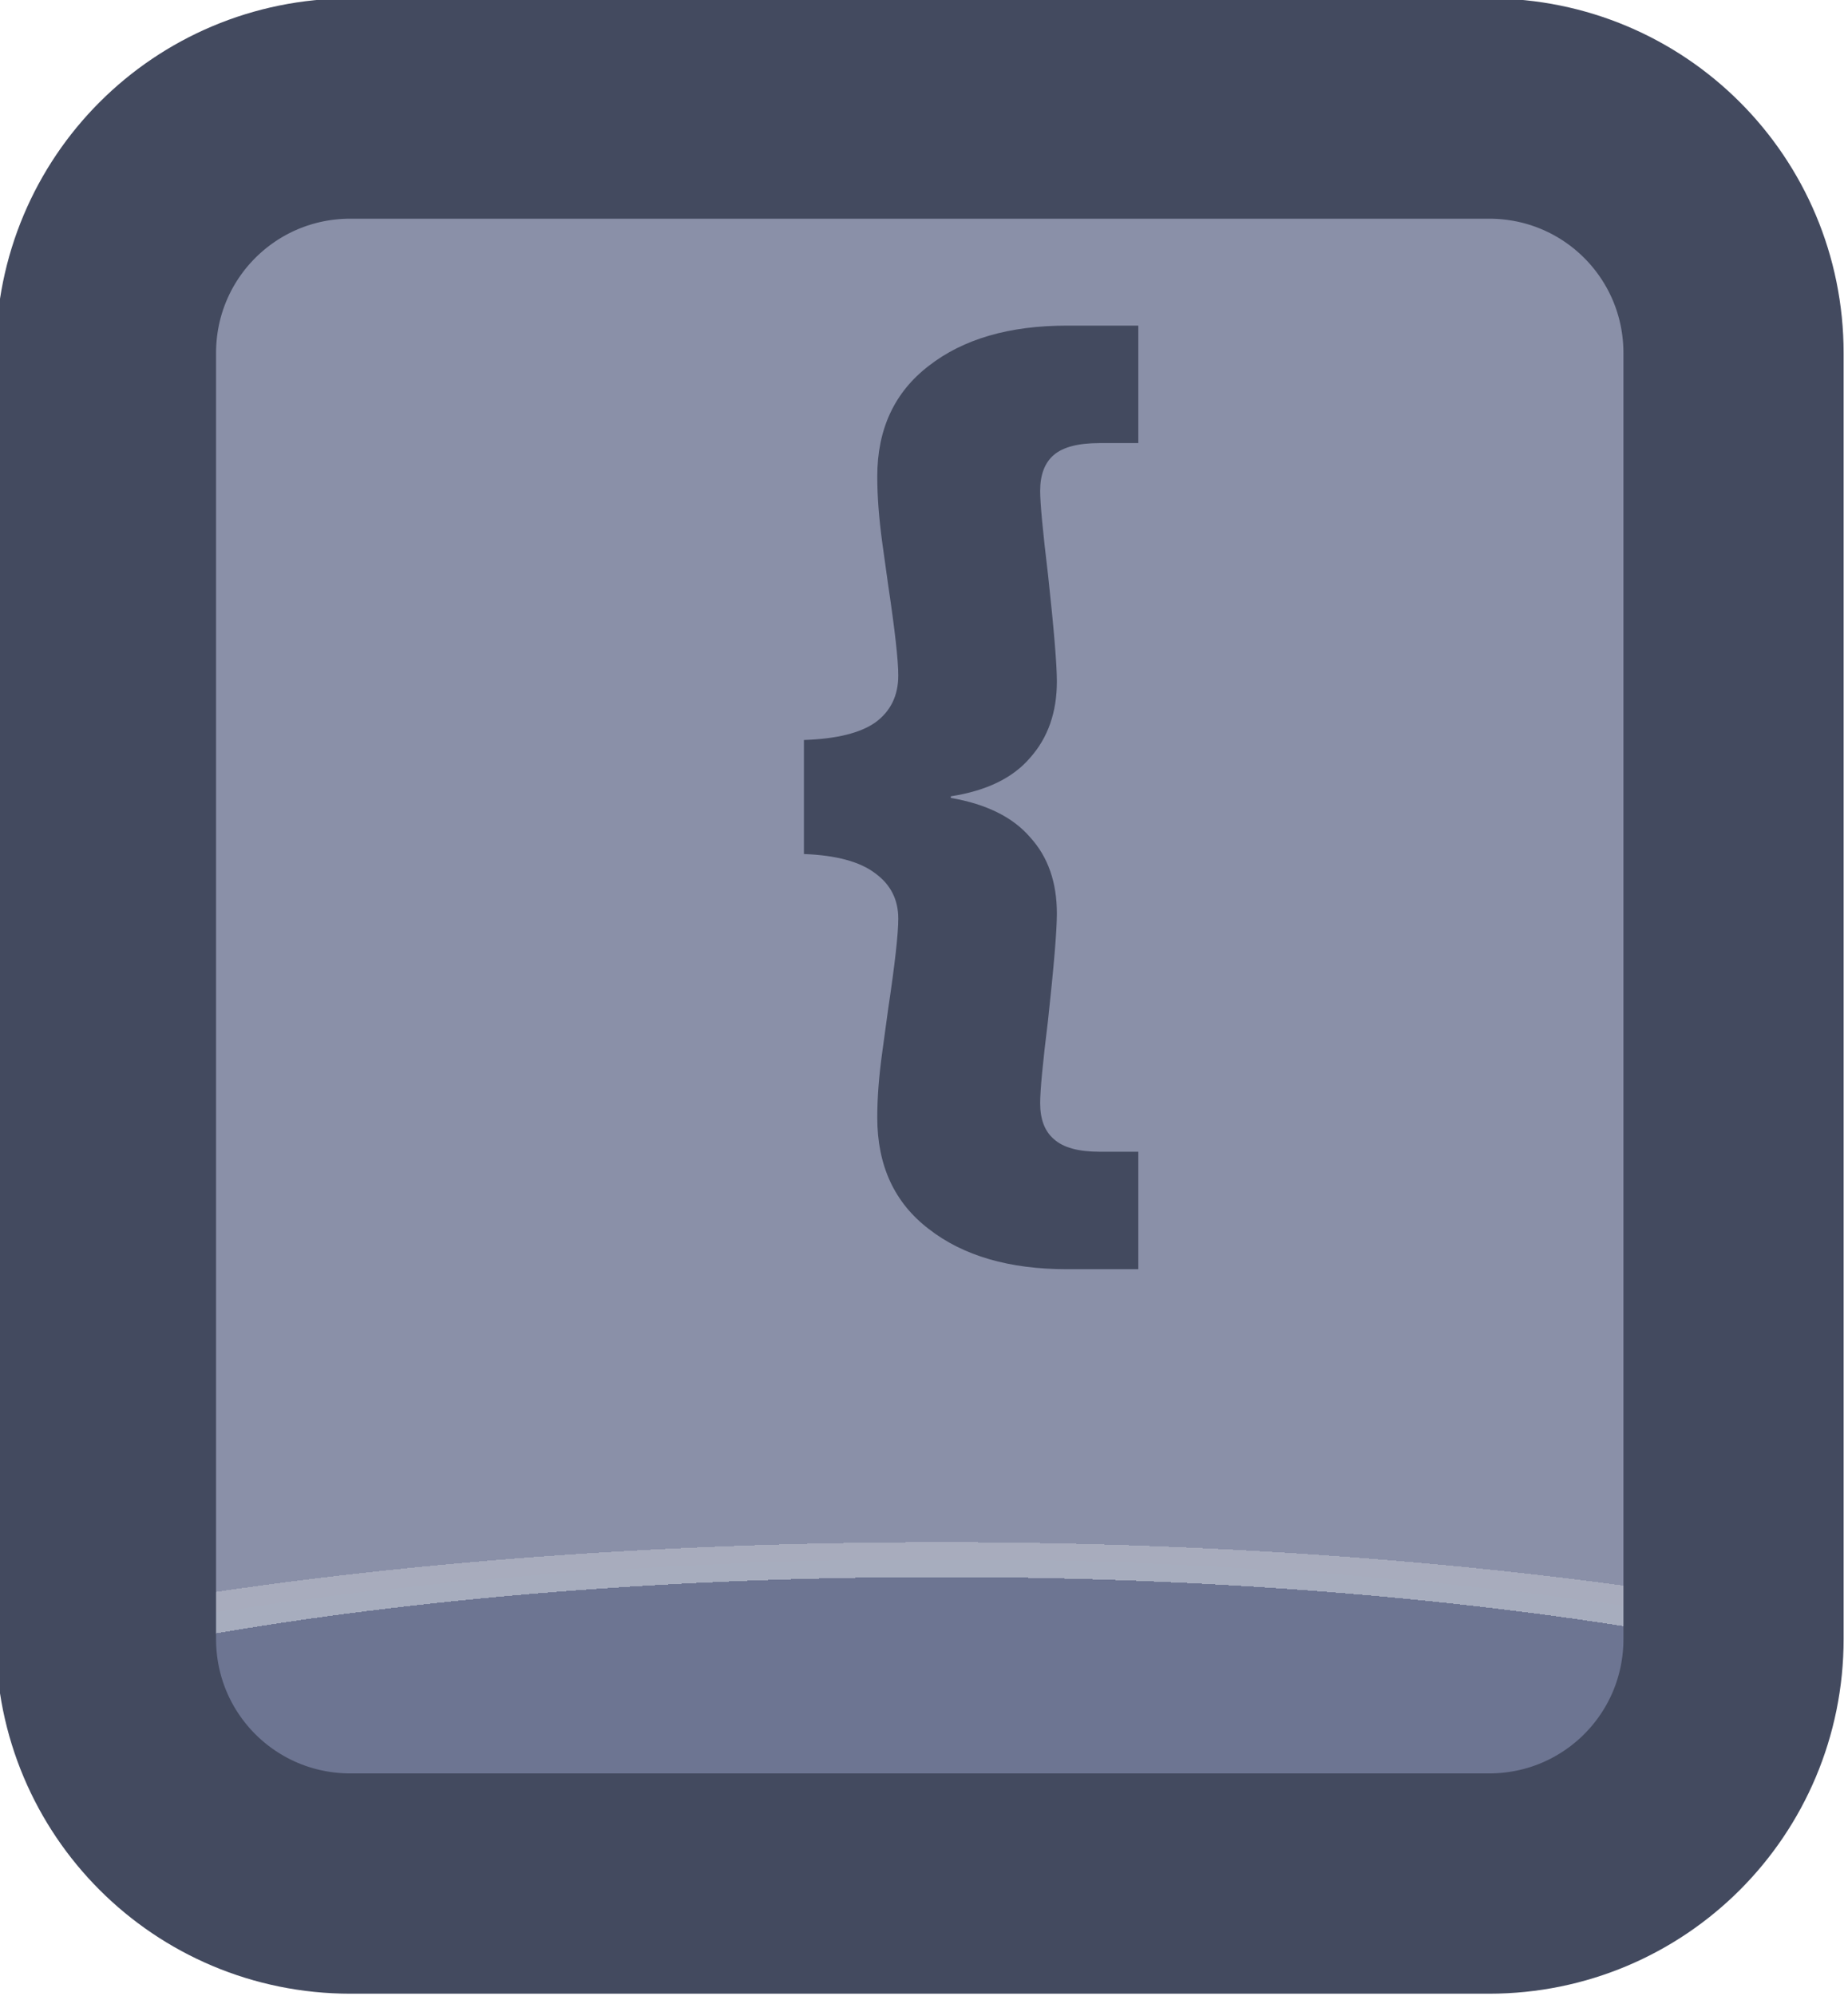 <?xml version="1.0" encoding="UTF-8" standalone="no"?>
<!-- Created with Inkscape (http://www.inkscape.org/) -->

<svg
   width="37.765"
   height="40.765"
   viewBox="0 0 9.992 10.786"
   version="1.1"
   id="svg1"
   xml:space="preserve"
   xmlns:xlink="http://www.w3.org/1999/xlink"
   xmlns="http://www.w3.org/2000/svg"
   xmlns:svg="http://www.w3.org/2000/svg"><defs
     id="defs1"><linearGradient
       id="linearGradient89"><stop
         style="stop-color:#434a5f;stop-opacity:1;"
         offset="1"
         id="stop89" /><stop
         style="stop-color:#434a5f;stop-opacity:1;"
         offset="1"
         id="stop90" /></linearGradient><linearGradient
       id="linearGradient1-1"><stop
         style="stop-color:#434a5f;stop-opacity:1;"
         offset="1"
         id="stop3" /><stop
         style="stop-color:#434a5f;stop-opacity:1;"
         offset="1"
         id="stop4" /></linearGradient><linearGradient
       id="linearGradient568"><stop
         style="stop-color:#6d7592;stop-opacity:1;"
         offset="0.181"
         id="stop565" /><stop
         style="stop-color:#a7adbe;stop-opacity:1;"
         offset="0.181"
         id="stop566" /><stop
         style="stop-color:#a8acbd;stop-opacity:1;"
         offset="0.201"
         id="stop567" /><stop
         style="stop-color:#8a90a8;stop-opacity:1;"
         offset="0.201"
         id="stop568" /></linearGradient><radialGradient
       xlink:href="#linearGradient568"
       id="radialGradient525"
       gradientUnits="userSpaceOnUse"
       gradientTransform="matrix(7.53,0,0,1.881,-2903.028,-173.498)"
       cx="452.625"
       cy="196.252"
       fx="452.625"
       fy="196.252"
       r="4.209" /><linearGradient
       xlink:href="#linearGradient1-1"
       id="linearGradient295"
       x1="500.946"
       y1="191.579"
       x2="509.364"
       y2="191.579"
       gradientUnits="userSpaceOnUse" /><linearGradient
       xlink:href="#linearGradient89"
       id="linearGradient980"
       x1="463.812"
       y1="207.481"
       x2="465.213"
       y2="207.481"
       gradientUnits="userSpaceOnUse" /></defs><g
     id="g456"
     transform="translate(-279.4,-38.1)"
     style="display:inline"><g
       id="g407"
       style="display:inline;paint-order:fill markers stroke"
       transform="matrix(1.187,0,0,1.187,-315.246,-183.921)"><path
         id="rect407"
         style="opacity:1;fill:url(#radialGradient525);stroke:url(#linearGradient295);stroke-width:1.003;stroke-linecap:round;stroke-linejoin:round;stroke-miterlimit:0"
         d="m 502.562,187.538 h 5.186 c 0.617,0 1.114,0.497 1.114,1.114 v 5.854 c 0,0.617 -0.497,1.114 -1.114,1.114 h -5.186 c -0.617,0 -1.114,-0.497 -1.114,-1.114 v -5.854 c 0,-0.617 0.497,-1.114 1.114,-1.114 z" /><path
         d="m 463.812,207.196 q 0.204,-0.008 0.299,-0.087 0.096,-0.083 0.096,-0.233 0,-0.112 -0.042,-0.445 -0.004,-0.033 -0.025,-0.212 -0.021,-0.183 -0.021,-0.328 0,-0.353 0.216,-0.549 0.216,-0.199 0.578,-0.199 h 0.299 v 0.582 h -0.162 q -0.133,0 -0.191,0.058 -0.058,0.058 -0.058,0.179 0,0.091 0.033,0.416 0.037,0.403 0.037,0.528 0,0.229 -0.112,0.378 -0.108,0.15 -0.332,0.191 v 0.008 q 0.224,0.046 0.332,0.195 0.112,0.145 0.112,0.378 0,0.125 -0.037,0.528 -0.033,0.316 -0.033,0.411 0,0.121 0.058,0.179 0.058,0.062 0.191,0.062 h 0.162 v 0.582 h -0.299 q -0.362,0 -0.578,-0.199 -0.216,-0.195 -0.216,-0.553 0,-0.145 0.021,-0.324 0.021,-0.183 0.025,-0.216 0.042,-0.332 0.042,-0.445 0,-0.141 -0.096,-0.224 -0.096,-0.087 -0.299,-0.096 z"
         id="text407"
         style="font-weight:bold;font-size:4.156px;font-family:Poppins;-inkscape-font-specification:'Poppins Bold';text-align:center;letter-spacing:0.092px;text-anchor:middle;fill:url(#linearGradient980);stroke-width:1.991;stroke-linecap:round;stroke-linejoin:round;stroke-dasharray:3.981, 1.991"
         transform="scale(1.088,0.919)"
         aria-label="{" /></g></g></svg>
